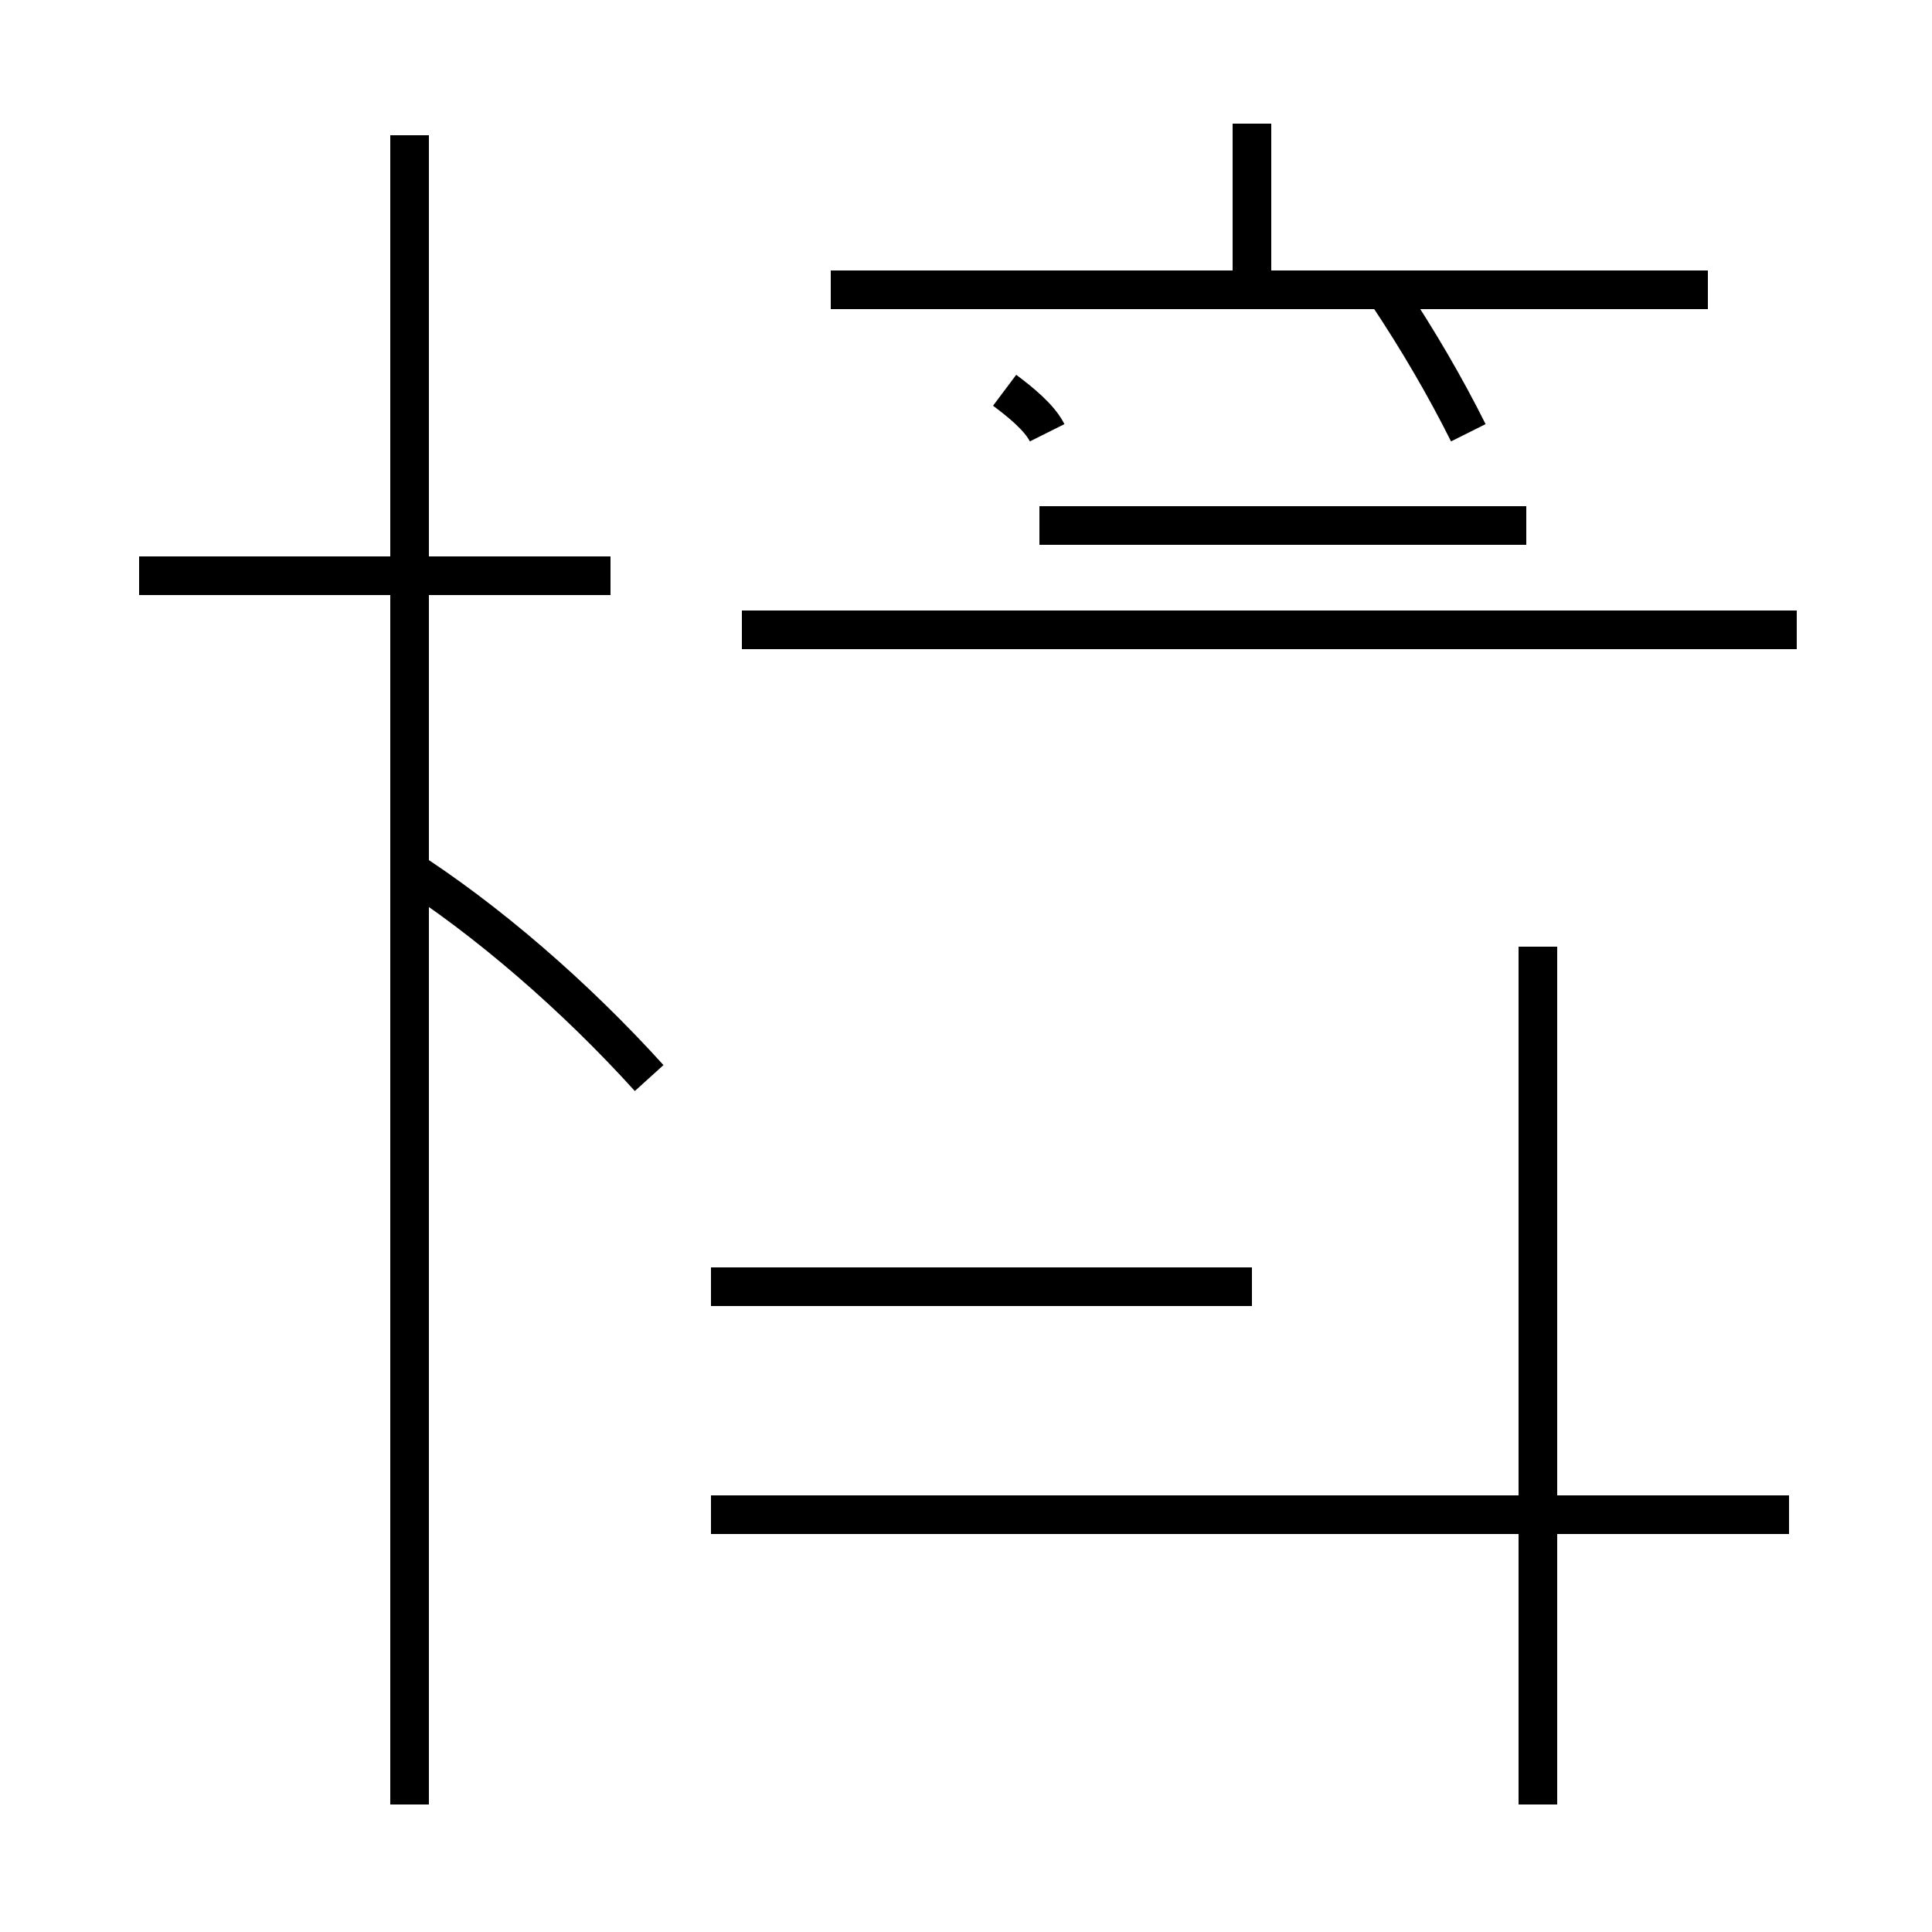 <?xml version='1.0' encoding='utf8'?>
<svg viewBox="0.0 -44.0 50.0 50.0" version="1.1" xmlns="http://www.w3.org/2000/svg">
<rect x="0.0" y="-44.0" width="50.0" height="50.0" fill="#808080" stroke="none"/>
<rect x="-1000" y="-1000" width="2000" height="2000" stroke="white" fill="white"/>
<g style="fill:none; stroke:#000000;  stroke-width:1">
<path d="M 15.8 29.1 L 3.6 29.1 M 10.6 -2.7 L 10.6 40.5 M 16.8 16.1 C 14.9 18.2 12.6 20.2 10.4 21.6 M 32.4 36.5 L 32.4 40.8 M 44.2 36.5 L 21.5 36.5 M 27.1 32.8 C 26.9 33.2 26.4 33.6 26.0 33.9 M 38.0 32.8 C 37.4 34.0 36.7 35.2 35.9 36.4 M 46.5 27.7 L 19.2 27.7 M 32.4 10.7 L 18.4 10.7 M 39.5 30.4 L 26.9 30.4 M 46.3 4.8 L 18.4 4.8 M 39.8 -2.7 L 39.8 19.5 " transform="scale(1, -1)" />
</g>
</svg>